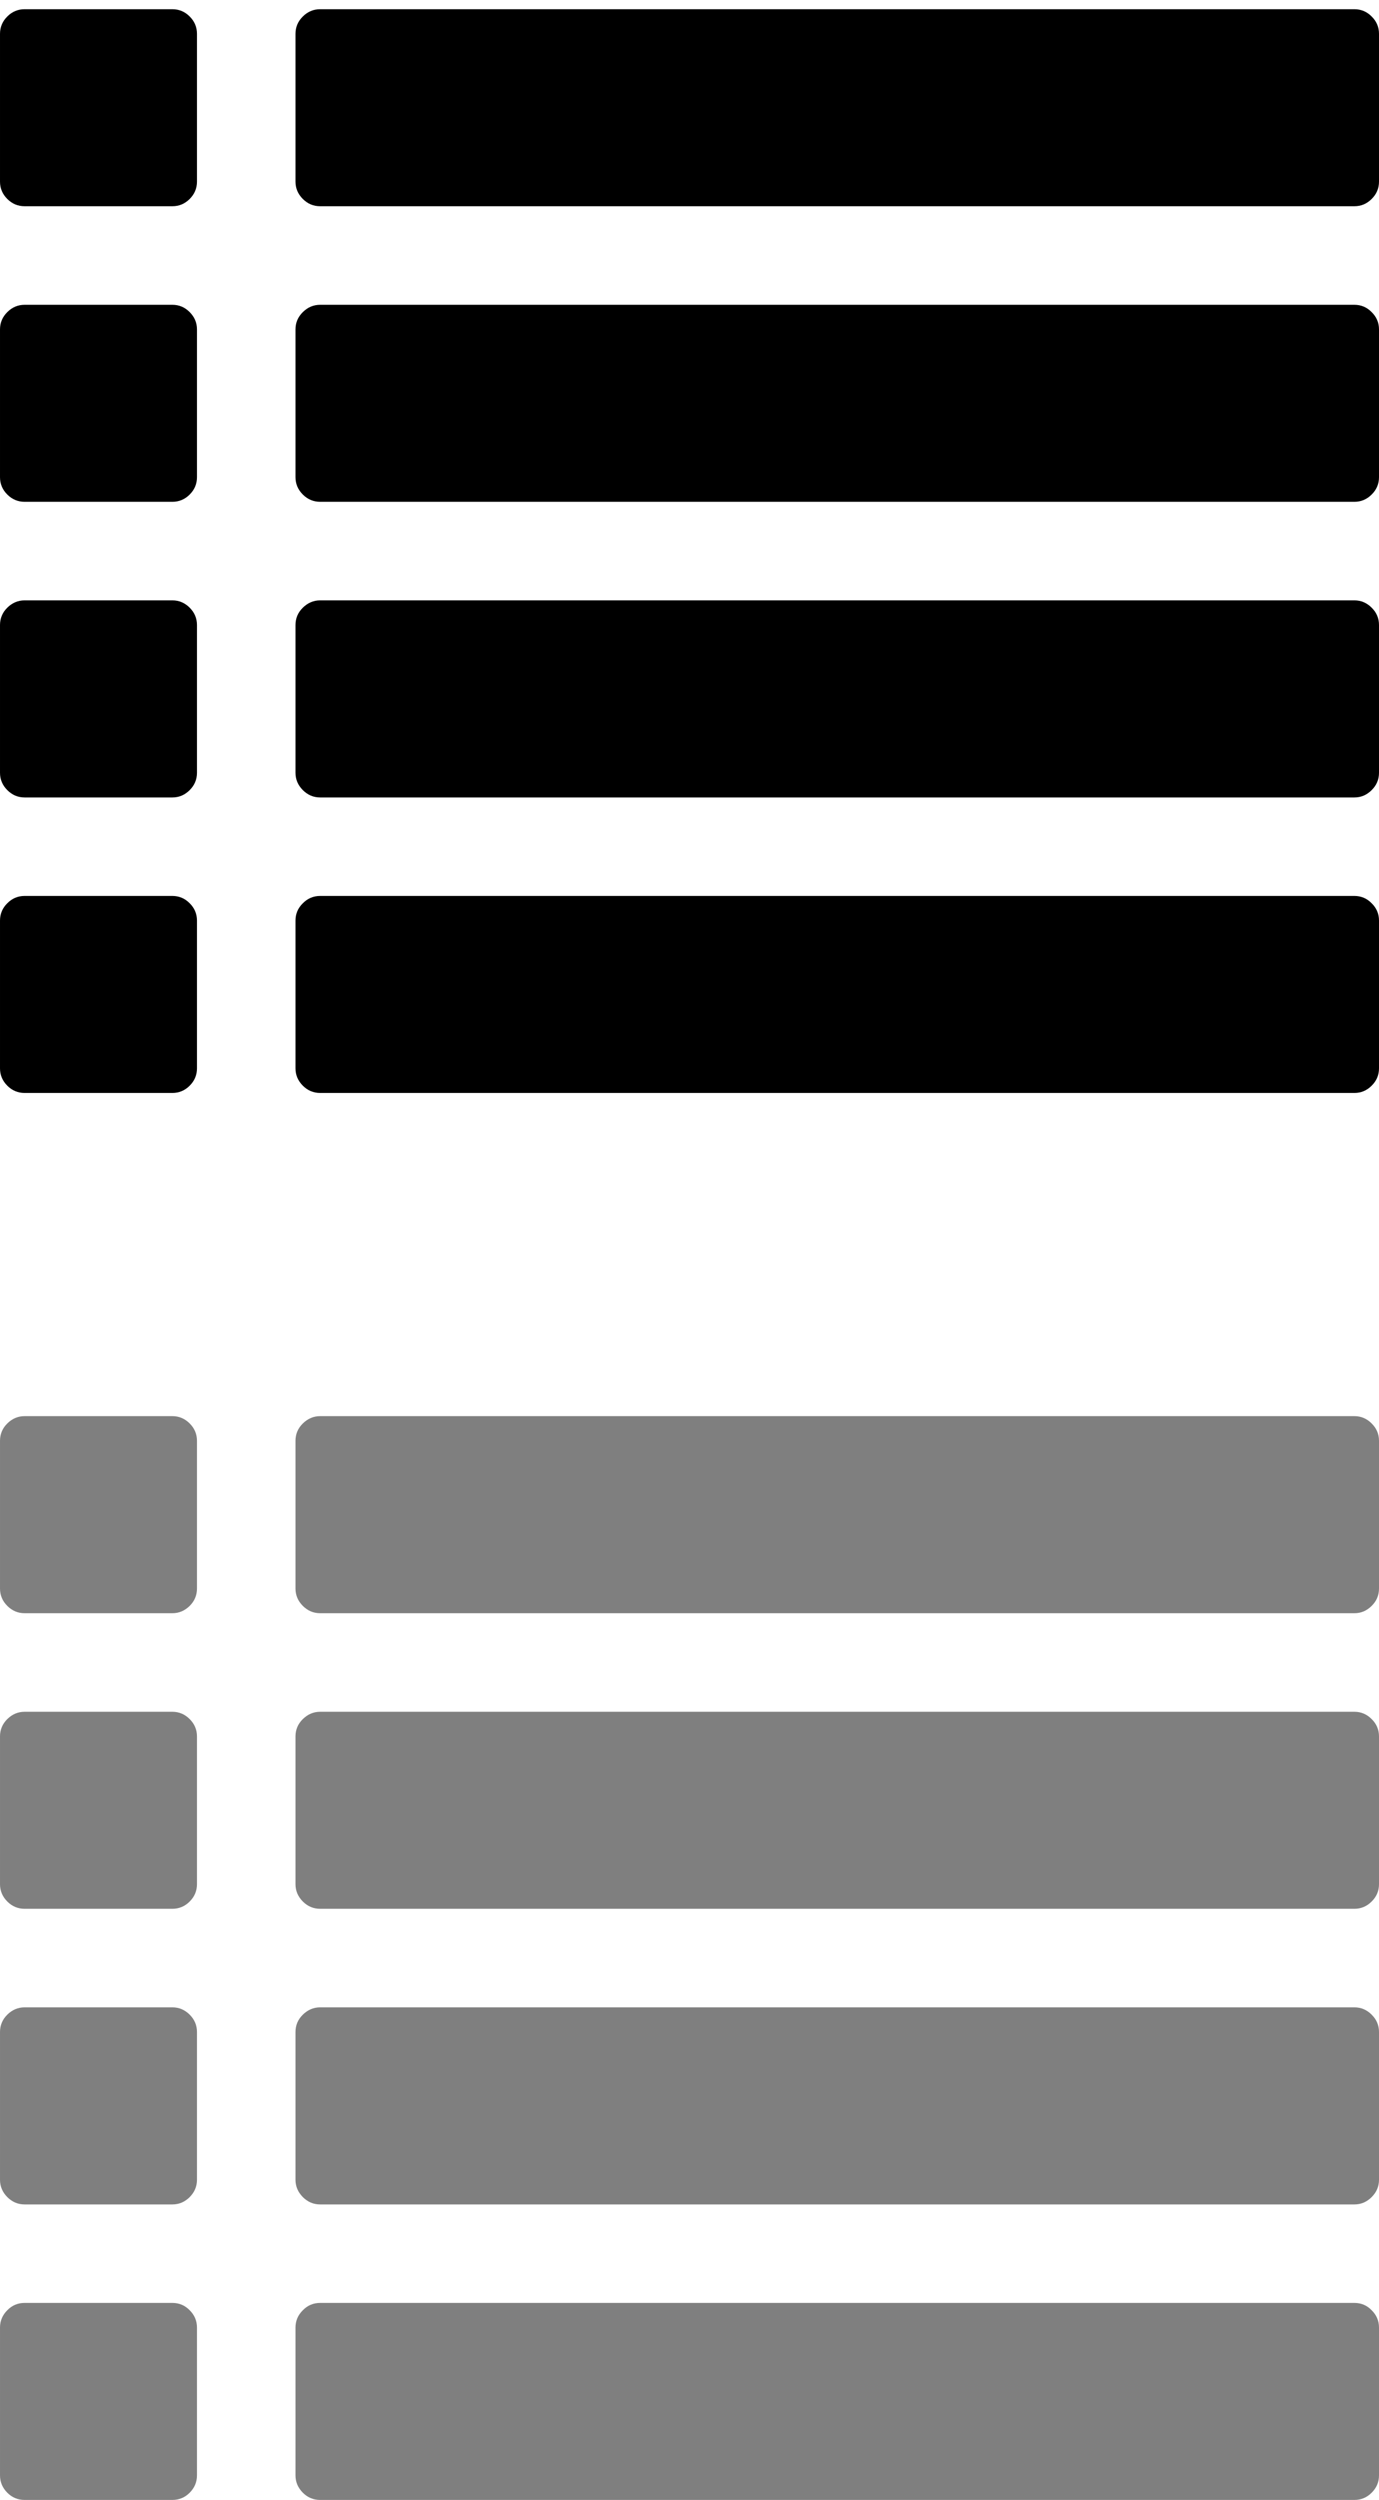 <?xml version="1.0" encoding="utf-8"?>
<!-- Generator: Adobe Illustrator 15.1.0, SVG Export Plug-In . SVG Version: 6.00 Build 0)  -->
<!DOCTYPE svg PUBLIC "-//W3C//DTD SVG 1.1//EN" "http://www.w3.org/Graphics/SVG/1.1/DTD/svg11.dtd">
<svg version="1.1" id="Layer_1" xmlns="http://www.w3.org/2000/svg" xmlns:xlink="http://www.w3.org/1999/xlink" x="0px" y="0px"
	 width="25px" height="45.309px" viewBox="883.5 871 25 45.309" enable-background="new 883.5 871 25 45.309" xml:space="preserve">
<path d="M887.071,887.684v2.679c0,0.121-0.044,0.226-0.132,0.314c-0.088,0.088-0.193,0.132-0.314,0.132h-2.679
	c-0.121,0-0.226-0.044-0.314-0.132c-0.088-0.089-0.132-0.193-0.132-0.314v-2.679c0-0.12,0.044-0.226,0.132-0.313
	c0.088-0.089,0.193-0.133,0.314-0.133h2.679c0.121,0,0.226,0.044,0.314,0.133C887.027,887.458,887.071,887.564,887.071,887.684z
	 M887.071,882.328v2.678c0,0.121-0.044,0.226-0.132,0.314c-0.088,0.088-0.193,0.133-0.314,0.133h-2.679
	c-0.121,0-0.226-0.045-0.314-0.133c-0.088-0.089-0.132-0.193-0.132-0.314v-2.678c0-0.121,0.044-0.227,0.132-0.314
	s0.193-0.133,0.314-0.133h2.679c0.121,0,0.226,0.045,0.314,0.133S887.071,882.207,887.071,882.328z M887.071,876.97v2.679
	c0,0.121-0.044,0.226-0.132,0.314s-0.193,0.132-0.314,0.132h-2.679c-0.121,0-0.226-0.044-0.314-0.132s-0.132-0.193-0.132-0.314
	v-2.679c0-0.121,0.044-0.225,0.132-0.313s0.193-0.133,0.314-0.133h2.679c0.121,0,0.226,0.044,0.314,0.133
	S887.071,876.849,887.071,876.97z M908.5,887.684v2.679c0,0.121-0.044,0.226-0.133,0.314c-0.088,0.088-0.192,0.132-0.313,0.132
	h-18.75c-0.121,0-0.226-0.044-0.314-0.132c-0.088-0.089-0.133-0.193-0.133-0.314v-2.679c0-0.12,0.044-0.226,0.133-0.313
	c0.088-0.089,0.193-0.133,0.314-0.133h18.75c0.121,0,0.226,0.044,0.313,0.133C908.456,887.458,908.5,887.564,908.5,887.684z
	 M887.071,871.613v2.679c0,0.121-0.044,0.226-0.132,0.314s-0.193,0.132-0.314,0.132h-2.679c-0.121,0-0.226-0.044-0.314-0.132
	s-0.132-0.193-0.132-0.314v-2.679c0-0.121,0.044-0.226,0.132-0.314s0.193-0.132,0.314-0.132h2.679c0.121,0,0.226,0.044,0.314,0.132
	S887.071,871.492,887.071,871.613z M908.5,882.328v2.678c0,0.121-0.044,0.226-0.133,0.314c-0.088,0.088-0.192,0.133-0.313,0.133
	h-18.75c-0.121,0-0.226-0.045-0.314-0.133c-0.088-0.089-0.133-0.193-0.133-0.314v-2.678c0-0.121,0.044-0.227,0.133-0.314
	s0.193-0.133,0.314-0.133h18.75c0.121,0,0.226,0.045,0.313,0.133C908.456,882.101,908.5,882.207,908.5,882.328z M908.5,876.97v2.679
	c0,0.121-0.044,0.226-0.133,0.314c-0.088,0.088-0.192,0.132-0.313,0.132h-18.75c-0.121,0-0.226-0.044-0.314-0.132
	s-0.133-0.193-0.133-0.314v-2.679c0-0.121,0.044-0.225,0.133-0.313s0.193-0.133,0.314-0.133h18.75c0.121,0,0.226,0.044,0.313,0.133
	C908.456,876.745,908.5,876.849,908.5,876.97z M908.5,871.613v2.679c0,0.121-0.044,0.226-0.133,0.314
	c-0.088,0.088-0.192,0.132-0.313,0.132h-18.75c-0.121,0-0.226-0.044-0.314-0.132s-0.133-0.193-0.133-0.314v-2.679
	c0-0.121,0.044-0.226,0.133-0.314s0.193-0.132,0.314-0.132h18.75c0.121,0,0.226,0.044,0.313,0.132
	C908.456,871.387,908.5,871.492,908.5,871.613z"/>
<path fill="#7F7F7F" d="M887.071,913.184v2.68c0,0.121-0.044,0.225-0.132,0.314c-0.088,0.088-0.193,0.131-0.314,0.131h-2.679
	c-0.121,0-0.226-0.043-0.314-0.131c-0.088-0.09-0.132-0.193-0.132-0.314v-2.68c0-0.119,0.044-0.225,0.132-0.313
	c0.088-0.09,0.193-0.133,0.314-0.133h2.679c0.121,0,0.226,0.043,0.314,0.133C887.027,912.959,887.071,913.064,887.071,913.184z
	 M887.071,907.828v2.678c0,0.121-0.044,0.225-0.132,0.314c-0.088,0.088-0.193,0.133-0.314,0.133h-2.679
	c-0.121,0-0.226-0.045-0.314-0.133c-0.088-0.09-0.132-0.193-0.132-0.314v-2.678c0-0.121,0.044-0.227,0.132-0.314
	s0.193-0.133,0.314-0.133h2.679c0.121,0,0.226,0.045,0.314,0.133S887.071,907.707,887.071,907.828z M887.071,902.47v2.679
	c0,0.121-0.044,0.226-0.132,0.314c-0.088,0.088-0.193,0.132-0.314,0.132h-2.679c-0.121,0-0.226-0.044-0.314-0.132
	c-0.088-0.089-0.132-0.193-0.132-0.314v-2.679c0-0.12,0.044-0.226,0.132-0.313s0.193-0.133,0.314-0.133h2.679
	c0.121,0,0.226,0.045,0.314,0.133S887.071,902.35,887.071,902.47z M908.5,913.184v2.68c0,0.121-0.044,0.225-0.133,0.314
	c-0.088,0.088-0.192,0.131-0.313,0.131h-18.75c-0.121,0-0.226-0.043-0.314-0.131c-0.088-0.09-0.133-0.193-0.133-0.314v-2.68
	c0-0.119,0.044-0.225,0.133-0.313c0.088-0.09,0.193-0.133,0.314-0.133h18.75c0.121,0,0.226,0.043,0.313,0.133
	C908.456,912.959,908.5,913.064,908.5,913.184z M887.071,897.113v2.678c0,0.121-0.044,0.227-0.132,0.314s-0.193,0.133-0.314,0.133
	h-2.679c-0.121,0-0.226-0.045-0.314-0.133s-0.132-0.193-0.132-0.314v-2.678c0-0.121,0.044-0.227,0.132-0.314
	s0.193-0.133,0.314-0.133h2.679c0.121,0,0.226,0.045,0.314,0.133S887.071,896.992,887.071,897.113z M908.5,907.828v2.678
	c0,0.121-0.044,0.225-0.133,0.314c-0.088,0.088-0.192,0.133-0.313,0.133h-18.75c-0.121,0-0.226-0.045-0.314-0.133
	c-0.088-0.09-0.133-0.193-0.133-0.314v-2.678c0-0.121,0.044-0.227,0.133-0.314s0.193-0.133,0.314-0.133h18.75
	c0.121,0,0.226,0.045,0.313,0.133C908.456,907.602,908.5,907.707,908.5,907.828z M908.5,902.47v2.679
	c0,0.121-0.044,0.226-0.133,0.314c-0.088,0.088-0.192,0.132-0.313,0.132h-18.75c-0.121,0-0.226-0.044-0.314-0.132
	c-0.088-0.089-0.133-0.193-0.133-0.314v-2.679c0-0.12,0.044-0.226,0.133-0.313s0.193-0.133,0.314-0.133h18.75
	c0.121,0,0.226,0.045,0.313,0.133C908.456,902.244,908.5,902.35,908.5,902.47z M908.5,897.113v2.678
	c0,0.121-0.044,0.227-0.133,0.314c-0.088,0.088-0.192,0.133-0.313,0.133h-18.75c-0.121,0-0.226-0.045-0.314-0.133
	s-0.133-0.193-0.133-0.314v-2.678c0-0.121,0.044-0.227,0.133-0.314s0.193-0.133,0.314-0.133h18.75c0.121,0,0.226,0.045,0.313,0.133
	C908.456,896.887,908.5,896.992,908.5,897.113z"/>
</svg>
